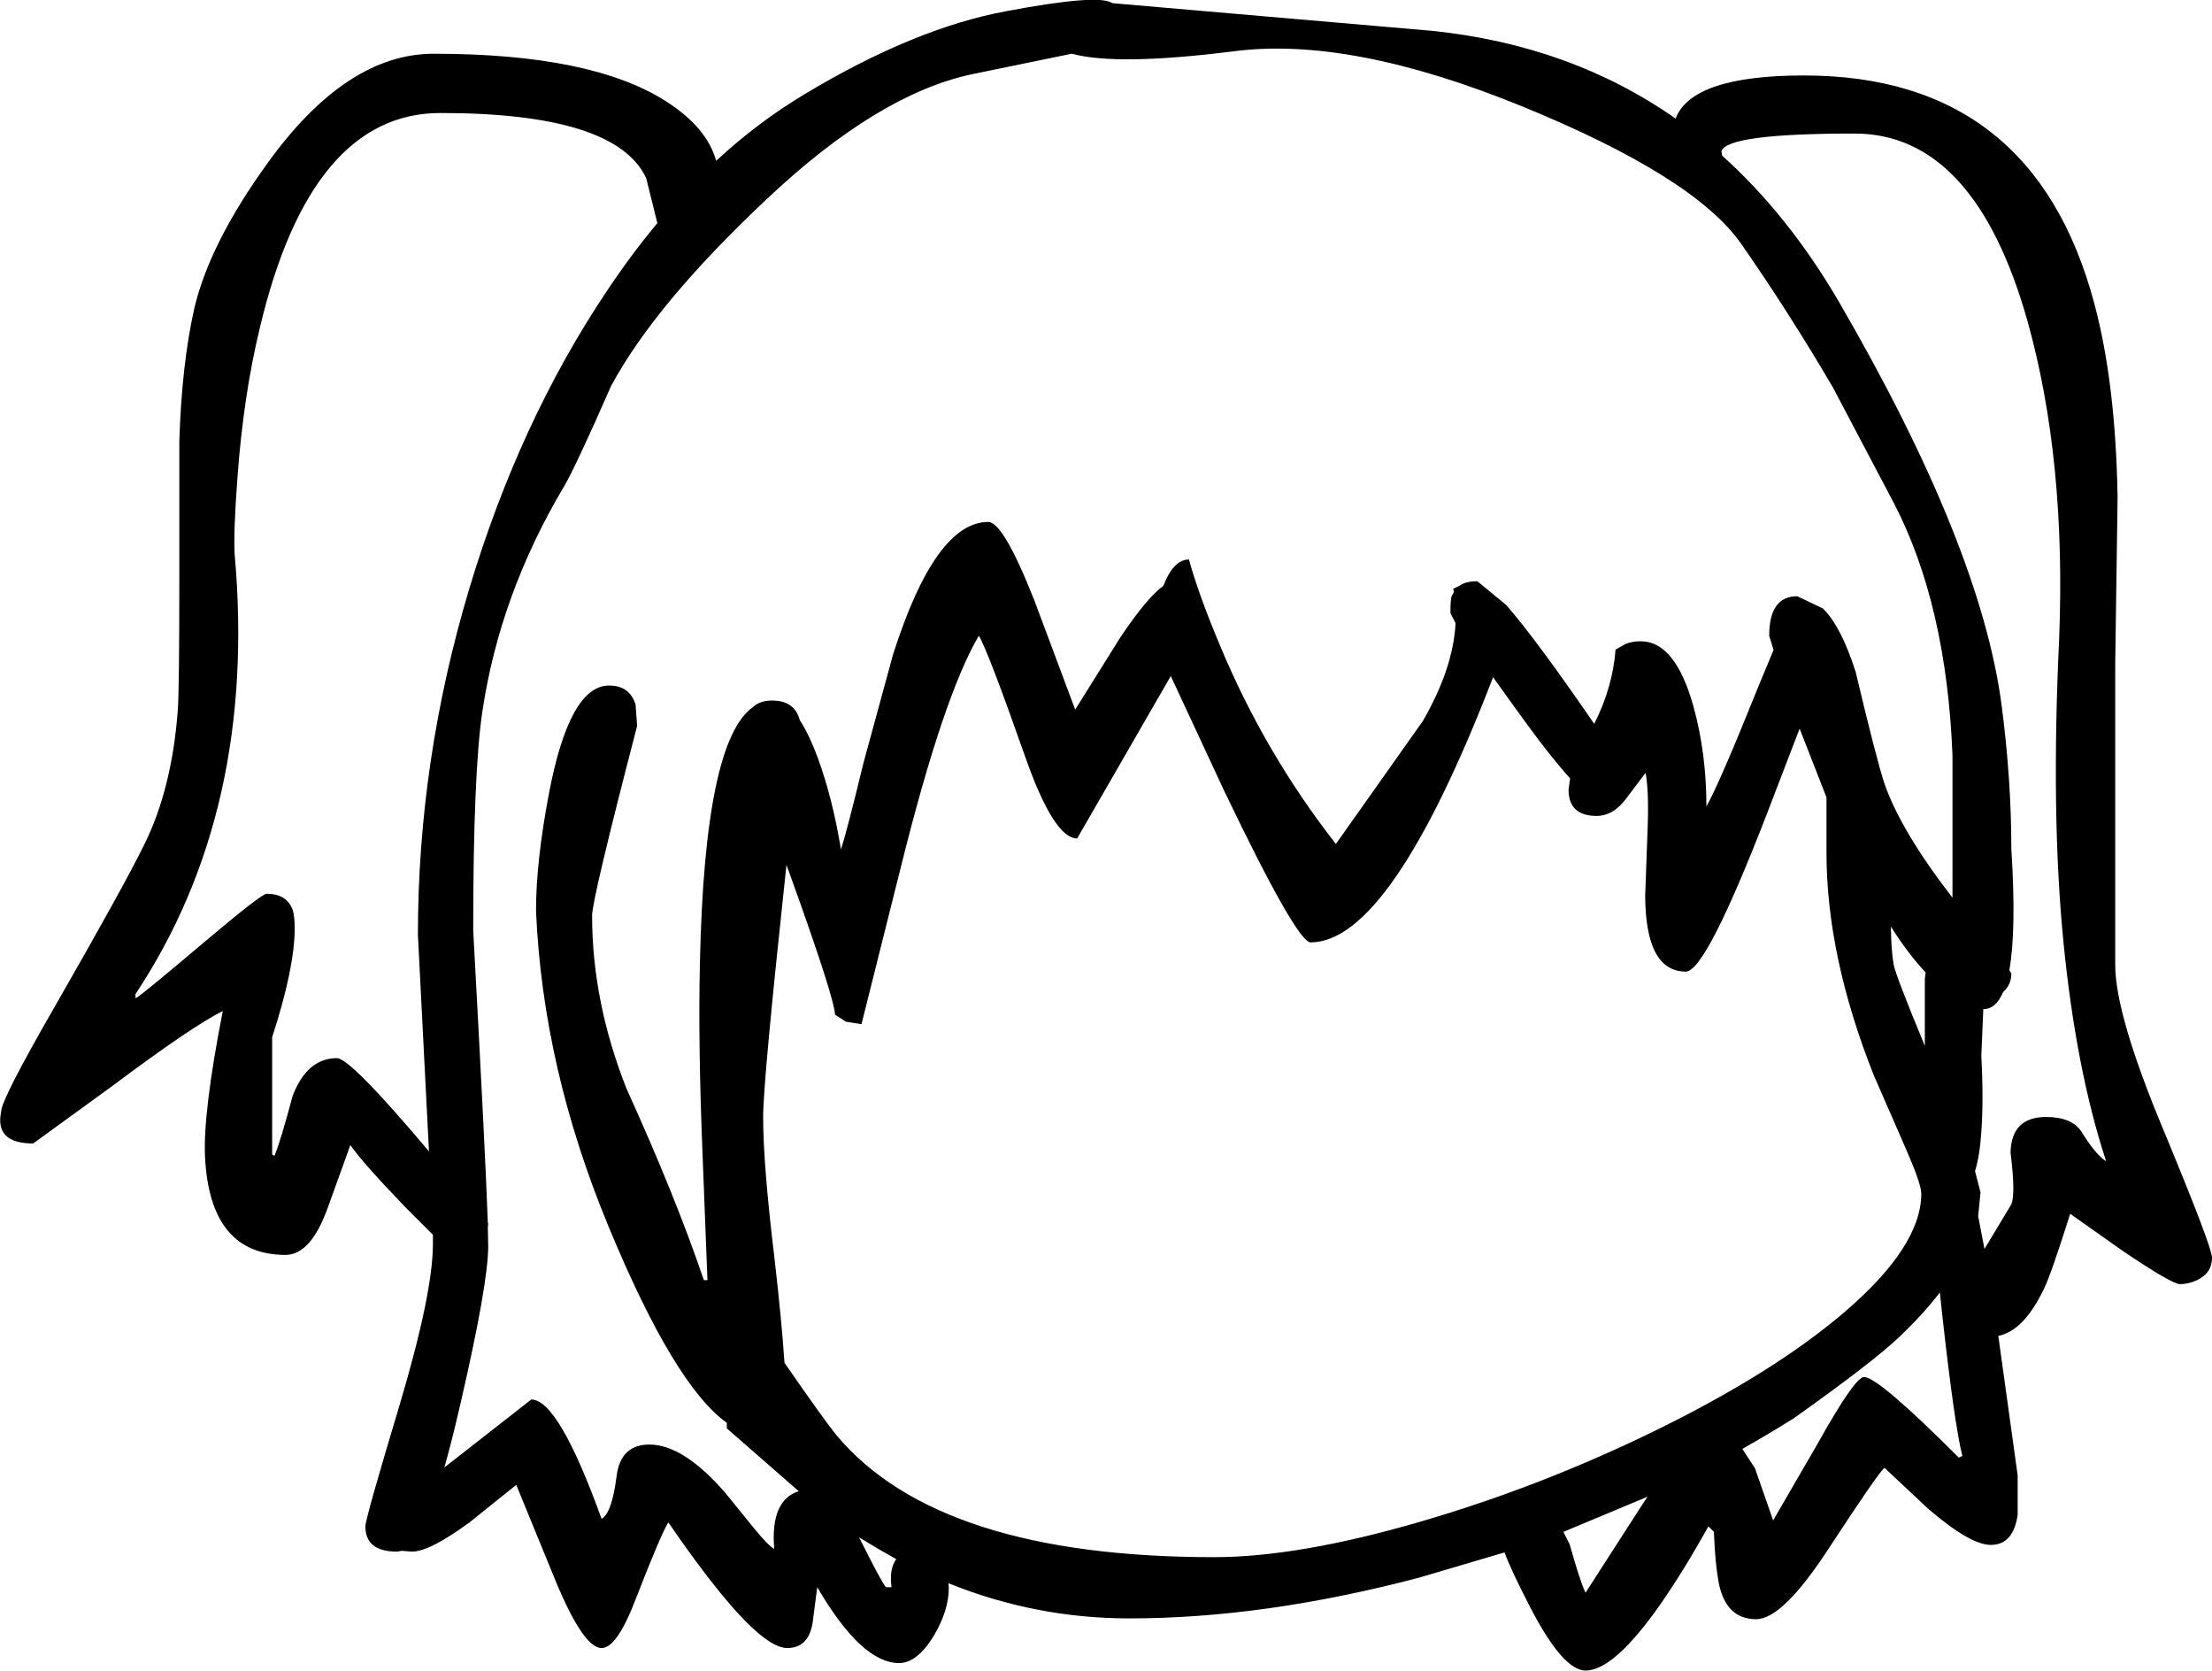 <?xml version="1.0" encoding="UTF-8" standalone="no"?>
<svg xmlns:xlink="http://www.w3.org/1999/xlink" height="211.4px" width="280.0px" xmlns="http://www.w3.org/2000/svg">
  <g transform="matrix(1, 0, 0, 1, 155.1, 332.05)">
    <path d="M1.0 -325.55 Q-13.75 -323.7 -19.4 -325.25 L-19.45 -325.25 -32.1 -322.65 Q-44.0 -320.1 -58.05 -306.85 -72.15 -293.6 -77.75 -283.2 -82.25 -272.95 -83.7 -270.5 -91.85 -256.8 -94.05 -241.95 -95.2 -234.2 -95.2 -214.3 -93.65 -186.0 -93.35 -177.3 L-93.3 -177.25 -93.35 -176.7 -93.3 -174.4 Q-93.3 -169.55 -96.9 -154.05 -97.9 -149.7 -98.85 -146.35 L-87.85 -154.95 Q-84.4 -154.95 -78.95 -139.85 -77.65 -140.55 -77.05 -145.25 -76.55 -149.25 -72.9 -149.25 -68.6 -149.25 -63.3 -143.15 L-59.65 -138.65 Q-57.85 -136.45 -57.1 -136.05 -57.6 -142.2 -54.0 -143.35 L-63.1 -151.3 -63.1 -152.0 Q-69.75 -156.75 -78.05 -176.8 -86.4 -196.9 -87.25 -216.8 -87.25 -223.05 -85.6 -231.7 -83.0 -245.3 -78.0 -245.3 -75.4 -245.3 -74.65 -242.9 L-74.45 -240.2 Q-80.15 -218.25 -80.15 -216.2 -80.15 -205.3 -75.8 -194.3 -69.6 -180.65 -66.0 -170.05 L-65.55 -170.05 -66.15 -185.5 Q-66.75 -200.0 -66.5 -210.3 -65.9 -238.35 -59.75 -242.6 -58.9 -243.4 -57.35 -243.4 L-57.25 -243.4 Q-54.75 -243.35 -54.0 -241.35 L-53.85 -240.9 Q-52.7 -239.15 -51.6 -236.2 -49.7 -231.0 -48.65 -224.55 -47.9 -226.85 -45.8 -235.5 L-42.05 -249.25 Q-36.7 -266.0 -30.0 -266.0 -28.1 -266.0 -24.2 -256.15 L-19.0 -242.25 -13.25 -251.45 Q-9.85 -256.5 -7.85 -257.9 -6.55 -261.25 -4.6 -261.25 -3.4 -256.85 -0.6 -250.2 5.05 -236.7 14.0 -225.25 L25.0 -240.8 Q28.85 -247.45 29.15 -253.2 L28.5 -254.45 Q28.5 -256.2 28.65 -256.6 L28.95 -257.15 28.85 -257.55 29.7 -257.95 29.75 -258.0 Q30.55 -258.5 31.9 -258.5 L35.55 -255.5 Q39.35 -251.15 46.7 -240.45 49.05 -245.1 49.4 -249.85 L50.3 -250.35 Q51.15 -250.9 52.6 -250.9 56.95 -250.9 59.25 -242.7 60.9 -236.75 60.9 -230.0 62.55 -232.9 67.55 -245.35 L69.4 -249.8 68.85 -251.6 Q68.85 -256.6 72.4 -256.6 L75.65 -255.05 Q77.95 -252.8 79.8 -247.0 82.45 -235.85 83.45 -232.85 85.55 -226.85 92.05 -218.45 L92.05 -236.45 Q91.3 -255.5 84.65 -268.35 L76.9 -283.05 Q71.2 -292.75 65.3 -301.2 59.35 -309.7 37.55 -318.6 15.75 -327.5 1.0 -325.55 M73.25 -322.5 Q102.3 -322.5 110.0 -293.65 112.7 -283.6 112.95 -269.15 L112.65 -248.15 112.65 -209.95 Q112.65 -203.65 118.8 -188.95 124.9 -174.25 124.9 -172.9 124.9 -170.95 123.0 -170.05 121.9 -169.55 120.85 -169.55 119.85 -169.55 113.75 -173.65 L106.95 -178.45 Q104.55 -170.85 103.65 -169.0 101.1 -163.65 97.85 -163.0 L100.3 -145.35 100.3 -140.35 Q99.75 -136.55 96.9 -136.55 94.3 -136.55 89.0 -141.1 L83.45 -146.3 Q82.8 -145.9 76.35 -136.05 70.55 -127.15 67.2 -127.15 63.35 -127.15 62.45 -131.8 62.0 -134.25 61.85 -138.2 L61.15 -138.9 Q58.05 -133.3 55.05 -129.0 49.2 -120.65 45.6 -120.65 42.75 -120.65 38.6 -128.65 36.1 -133.5 35.35 -135.6 L24.5 -132.4 Q4.95 -127.25 -12.15 -127.25 -24.0 -127.25 -35.05 -131.7 L-35.0 -131.1 Q-35.0 -128.25 -36.9 -125.05 -39.0 -121.6 -41.3 -121.6 -46.05 -121.6 -51.65 -131.2 L-52.25 -126.6 Q-52.8 -123.5 -55.45 -123.5 -58.25 -123.5 -64.05 -130.65 -67.05 -134.35 -70.5 -139.4 -71.4 -138.0 -74.65 -129.65 -77.0 -123.5 -78.95 -123.5 -81.2 -123.5 -84.65 -131.7 L-89.75 -144.15 -95.6 -139.45 Q-100.7 -135.7 -102.95 -135.7 L-104.25 -135.8 -104.85 -135.7 Q-108.85 -135.7 -108.85 -138.9 -108.85 -139.85 -104.55 -154.15 -100.3 -168.4 -100.3 -174.65 L-100.3 -175.8 -103.8 -179.3 Q-109.2 -184.9 -110.75 -187.15 L-113.6 -179.25 Q-115.75 -173.25 -118.95 -173.25 -128.55 -173.25 -129.15 -185.7 -129.4 -191.35 -126.9 -204.1 -130.7 -202.25 -141.05 -194.5 L-150.9 -187.35 Q-155.8 -187.35 -154.95 -191.4 -154.95 -192.9 -148.15 -204.7 -139.45 -219.85 -136.8 -225.25 -133.35 -232.25 -132.6 -242.1 -132.4 -244.65 -132.4 -259.2 L-132.4 -276.2 Q-132.1 -285.95 -130.5 -293.05 -128.55 -301.3 -121.2 -311.45 -111.25 -325.25 -100.2 -325.25 -80.15 -325.25 -70.75 -319.2 -65.6 -315.9 -64.45 -311.7 -59.15 -316.6 -53.3 -320.1 -39.35 -328.5 -27.65 -330.65 -15.95 -332.85 -14.3 -331.65 L26.15 -328.15 Q43.7 -326.35 57.0 -317.05 59.1 -322.5 73.25 -322.5 M62.8 -312.9 L62.9 -312.35 Q71.25 -304.85 77.65 -293.9 95.55 -263.1 98.25 -242.95 99.5 -233.45 99.5 -224.65 100.15 -214.35 99.25 -209.3 L99.5 -208.85 Q99.5 -207.45 98.45 -206.5 97.55 -204.35 95.95 -204.35 L95.7 -198.4 Q96.0 -192.9 95.7 -188.8 95.5 -185.75 94.9 -183.85 L95.6 -181.15 95.3 -178.15 96.1 -174.0 99.5 -179.65 Q100.05 -181.0 99.4 -186.2 99.5 -190.7 103.9 -190.7 107.2 -190.7 108.4 -188.8 110.2 -185.9 111.5 -185.1 107.7 -196.65 106.1 -212.8 104.5 -228.95 105.55 -251.15 106.45 -273.9 101.55 -291.4 94.85 -315.15 79.65 -315.15 63.45 -315.15 62.8 -312.9 M10.8 -212.8 Q9.05 -212.8 -0.2 -232.1 L-6.9 -246.5 -18.75 -225.95 Q-21.7 -225.95 -25.35 -236.35 -30.1 -249.85 -31.2 -251.6 -35.7 -243.95 -41.1 -222.2 L-46.05 -202.45 -48.0 -202.75 -49.4 -203.65 Q-49.5 -205.85 -55.2 -221.65 L-55.55 -222.6 -55.65 -221.65 Q-58.5 -195.1 -58.5 -190.7 -58.5 -184.65 -57.05 -172.7 -56.15 -164.9 -55.8 -159.6 -50.75 -152.3 -49.15 -150.35 -36.2 -135.0 -1.4 -135.0 9.35 -135.0 24.9 -139.55 39.95 -143.95 54.3 -150.95 69.25 -158.25 78.25 -165.9 88.1 -174.3 88.1 -181.0 88.1 -182.2 86.25 -186.45 L82.1 -195.95 Q76.1 -211.05 76.1 -224.15 L76.1 -231.15 72.7 -239.85 68.65 -229.3 Q60.85 -209.1 58.3 -209.1 53.2 -209.1 53.15 -218.7 L53.45 -226.95 Q53.65 -231.9 53.2 -234.25 L50.9 -231.2 Q49.2 -228.8 47.0 -228.8 43.45 -228.8 43.45 -232.15 L43.65 -233.55 Q41.0 -236.45 36.7 -242.45 L33.9 -246.35 Q20.95 -212.8 10.8 -212.8 M88.55 -199.7 L88.55 -208.15 88.65 -209.0 Q86.5 -211.25 84.25 -214.8 84.3 -211.7 84.6 -210.0 84.9 -208.5 88.55 -199.7 M90.45 -168.5 Q88.35 -165.75 85.35 -162.9 82.0 -159.7 72.0 -152.6 68.9 -150.65 65.45 -148.7 L67.05 -146.25 69.35 -139.65 75.0 -149.4 Q79.7 -157.8 80.85 -157.8 82.65 -157.8 92.85 -147.6 L93.3 -147.8 Q92.3 -151.8 90.8 -165.25 L90.45 -168.5 M53.45 -142.65 L42.8 -138.2 43.6 -136.6 Q44.95 -131.8 45.6 -130.5 L52.75 -141.6 53.45 -142.65 M-73.3 -309.5 Q-77.15 -317.75 -99.35 -317.75 -115.75 -317.75 -122.2 -290.6 -124.3 -281.95 -125.05 -271.5 -125.55 -264.85 -125.4 -261.95 -122.5 -229.55 -137.95 -206.25 L-137.95 -205.75 -137.8 -205.8 Q-136.6 -206.6 -129.4 -212.7 -122.0 -218.95 -121.35 -218.95 -118.8 -218.95 -118.05 -216.9 -117.8 -216.15 -117.8 -214.55 -117.8 -209.55 -120.65 -200.8 L-120.65 -185.95 -120.4 -185.8 -120.35 -185.8 Q-119.55 -187.75 -118.05 -193.4 -116.2 -198.15 -112.45 -198.15 -110.75 -198.15 -100.8 -186.35 L-102.2 -213.75 Q-102.2 -235.85 -95.7 -257.55 -89.35 -278.7 -78.3 -295.2 -75.2 -299.85 -71.9 -303.8 L-71.9 -303.85 -73.3 -309.5 M-41.65 -134.75 Q-44.0 -136.05 -46.35 -137.5 -43.45 -131.7 -42.95 -131.2 L-42.25 -131.2 Q-42.55 -133.55 -41.65 -134.75" fill="#000000" fill-rule="evenodd" stroke="none"/>
  </g>
</svg>
